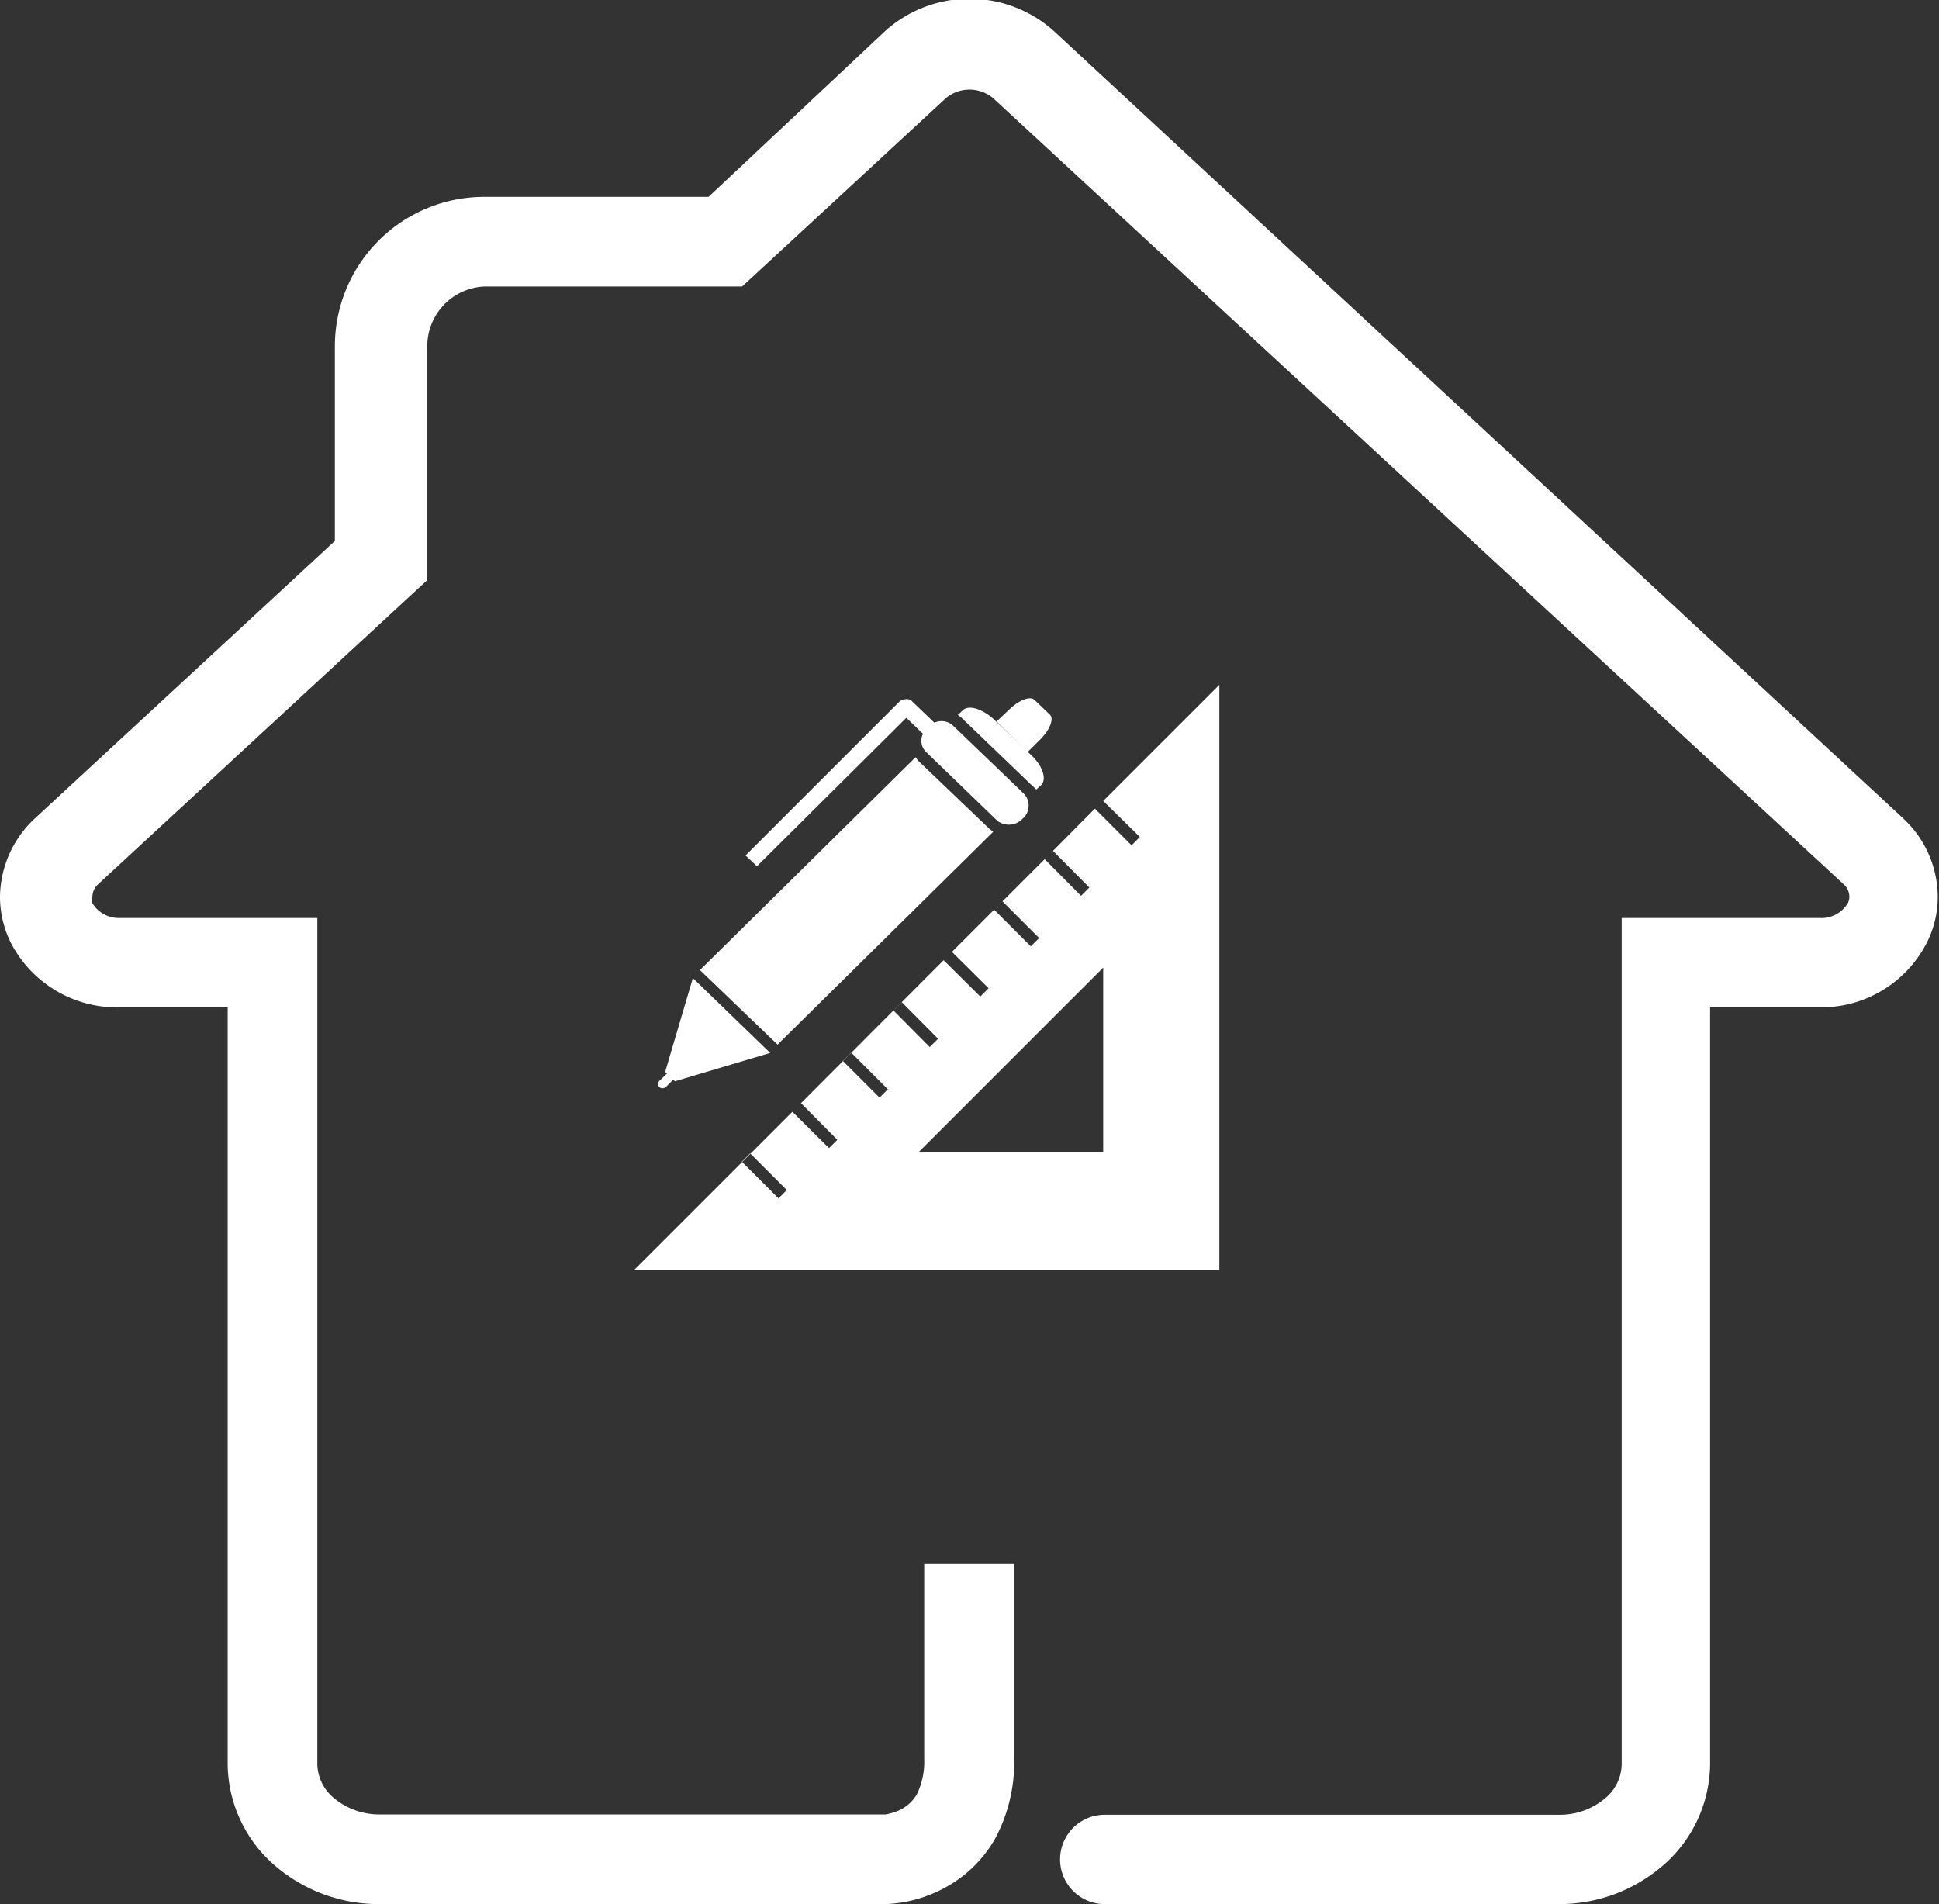 <svg xmlns="http://www.w3.org/2000/svg" viewBox="0 0 62.94 61.81"><rect x="0" y="0" width="62.94" height="61.81" fill="#333333" stroke="none"/><defs><style>.cls-1{fill:#fff;}</style></defs><g id="Calque_2" data-name="Calque 2"><g id="Calque_1-2" data-name="Calque 1"><path class="cls-1" d="M30,50.75V57.1a2.43,2.43,0,0,1-.24,1.15,1.3,1.3,0,0,1-.68.56,2.44,2.44,0,0,1-.33.09H12.33a2.29,2.29,0,0,1-1.5-.54,1.46,1.46,0,0,1-.53-1.1V29.8H3.87A1,1,0,0,1,3,29.32a.46.46,0,0,1,0-.21.55.55,0,0,1,.2-.42l10.67-9.86V11.24A1.94,1.94,0,0,1,15.72,9.3h8.37l6.62-6.12a1.2,1.2,0,0,1,1.52,0l27.6,25.51a.55.55,0,0,1,.2.42.46.46,0,0,1-.05.21,1,1,0,0,1-.91.48H52.64V57.27a1.46,1.46,0,0,1-.53,1.1,2.27,2.27,0,0,1-1.5.54H35.86a1.45,1.45,0,0,0,0,2.9H50.61A5.14,5.14,0,0,0,54,60.54a4.4,4.4,0,0,0,1.51-3.27V32.7h3.52a3.85,3.85,0,0,0,3.53-2.13,3.29,3.29,0,0,0,.34-1.46,3.5,3.5,0,0,0-1.14-2.56L34.2,1a4.1,4.1,0,0,0-5.46,0L23,6.39H15.72a4.85,4.85,0,0,0-4.85,4.85v6.32l-9.73,9A3.52,3.52,0,0,0,0,29.11a3.36,3.36,0,0,0,.34,1.47A3.87,3.87,0,0,0,3.87,32.7H7.39V57.27A4.4,4.4,0,0,0,8.9,60.54a5.16,5.16,0,0,0,3.43,1.27H28.78a4.4,4.4,0,0,0,2.08-.64,4.11,4.11,0,0,0,1.45-1.5,5.25,5.25,0,0,0,.61-2.57V50.75Z"/><path class="cls-1" d="M32.74,23.05c.32-.32.7-.47.84-.33l.5.48c.14.13,0,.5-.33.82l-.4.4-1-1Z"/><path class="cls-1" d="M29.6,22.76l.73.7a.55.55,0,0,1,.6.09l2.31,2.22a.56.56,0,0,1-.05.81.61.61,0,0,1-.82.06l-2.31-2.23a.51.51,0,0,1-.1-.59l-.54-.52-4.85,4.82-.37-.35,5-5a.29.29,0,0,1,.18-.07A.24.24,0,0,1,29.6,22.76Z"/><path class="cls-1" d="M22.49,31.75,25,34.18l-3.09.92-.06-.05-.24.24a.17.17,0,0,1-.21,0,.15.15,0,0,1,0-.2l.25-.24-.06-.05Z"/><path class="cls-1" d="M29.79,24.68l2.32,2.22.13.1-7,6.91-2.52-2.42,7-6.91Z"/><path class="cls-1" d="M33.51,25.51l-2.32-2.23-.1-.07.16-.15c.18-.19.62-.06,1,.28l1.24,1.19c.36.34.49.77.31.95l-.16.15Z"/><path class="cls-1" d="M35.81,26,37,27.17l-.27.27-1.19-1.19-1.36,1.37,1.18,1.19-.27.27-1.18-1.19-1.37,1.37,1.19,1.19-.27.27-1.19-1.19L30.9,30.9l1.19,1.18-.27.27-1.19-1.18L26,35.81,27.18,37l-.27.27-1.19-1.18-5.14,5.14h19v-19ZM25.27,38.9l-1.19-1.19.27-.27,1.19,1.19Zm3.28-3.27-1.19-1.19.27-.27,1.19,1.19Zm.72-3.1,1.18,1.19-.27.27L29,32.8Zm6.54,4.88h-6l6-6Z"/></g></g></svg>